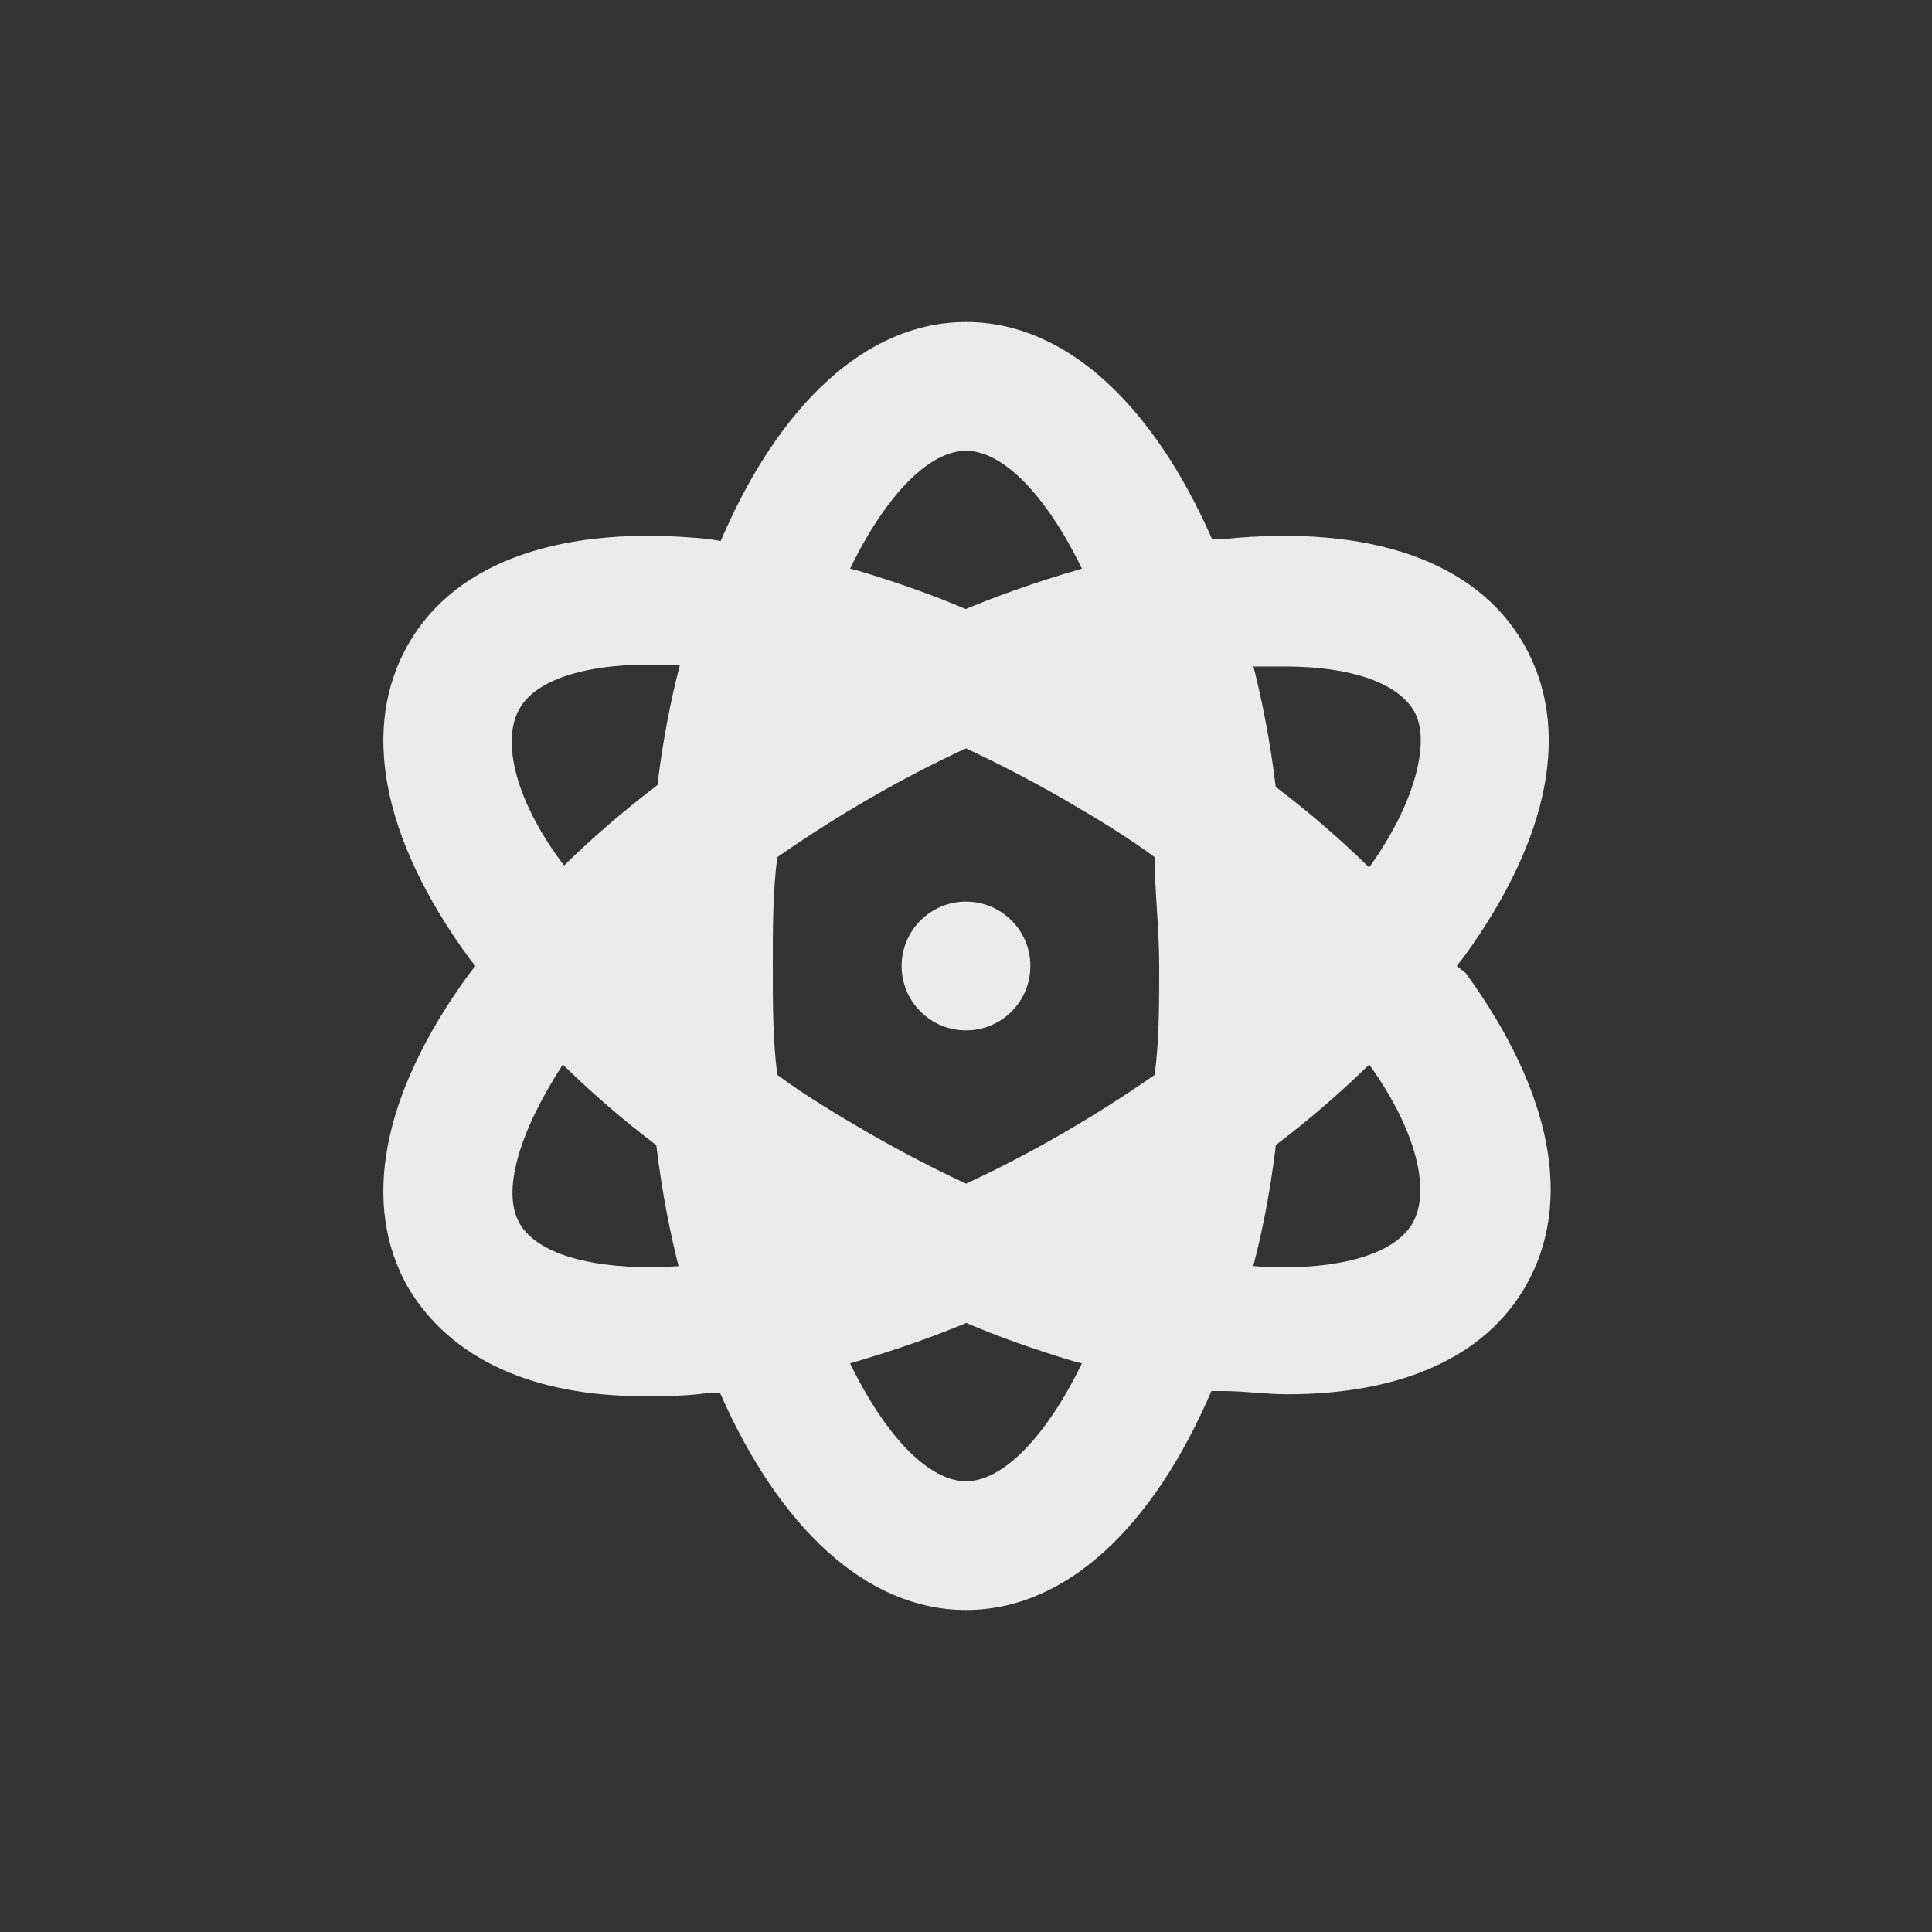 <!-- Generated by IcoMoon.io -->
<svg version="1.1" xmlns="http://www.w3.org/2000/svg" width="40" height="40" viewBox="0 0 40 40">
<rect x="0" y="0" width="40" height="40" fill="#333333" stroke="none"/>
<title>atom</title>
<path fill="#ebebeb" d="M20 18.667c-0.736 0-1.333 0.597-1.333 1.333s0.597 1.333 1.333 1.333c0.736 0 1.333-0.597 1.333-1.333v0c0-0.736-0.597-1.333-1.333-1.333v0zM30.16 20l0.147-0.187c1.8-2.48 2.227-4.76 1.24-6.48s-3.2-2.48-6.213-2.173h-0.24c-1.213-2.76-3.013-4.493-5.093-4.493s-3.88 1.733-5.080 4.533l-0.253-0.040c-3.013-0.307-5.227 0.453-6.213 2.173s-0.56 4 1.24 6.48l0.147 0.187-0.147 0.187c-1.8 2.48-2.227 4.76-1.24 6.48 0.88 1.467 2.573 2.24 4.88 2.24 0.413 0 0.84 0 1.333-0.067h0.24c1.213 2.76 3.013 4.493 5.093 4.493s3.88-1.733 5.080-4.533h0.24c0.453 0 0.88 0.067 1.333 0.067 2.36 0 4.093-0.773 4.933-2.24 0.987-1.72 0.56-4-1.24-6.48zM10.76 14.667c0.333-0.587 1.333-0.907 2.667-0.907h0.653c-0.185 0.688-0.349 1.534-0.457 2.397l-0.010 0.096c-0.712 0.541-1.342 1.087-1.937 1.67l0.003-0.003c-1.013-1.333-1.307-2.587-0.92-3.253zM10.76 25.333c-0.387-0.667 0-1.92 0.893-3.293 0.591 0.58 1.222 1.126 1.885 1.631l0.049 0.036c0.118 0.965 0.281 1.816 0.497 2.645l-0.031-0.138c-1.653 0.107-2.907-0.213-3.293-0.88zM20 9.333c0.747 0 1.64 0.88 2.4 2.44-0.982 0.285-1.779 0.571-2.554 0.898l0.154-0.058c-0.621-0.269-1.418-0.555-2.234-0.798l-0.166-0.042c0.76-1.56 1.653-2.44 2.4-2.44zM20 30.667c-0.747 0-1.64-0.88-2.4-2.44 0.982-0.285 1.779-0.571 2.554-0.898l-0.154 0.058c0.621 0.269 1.418 0.555 2.234 0.798l0.166 0.042c-0.76 1.56-1.653 2.44-2.4 2.44zM23.907 22.253c-0.613 0.427-1.24 0.827-1.907 1.213s-1.333 0.733-2 1.040q-1-0.467-2-1.040c-0.667-0.387-1.333-0.787-1.907-1.213-0.093-0.72-0.093-1.467-0.093-2.253s0-1.533 0.093-2.253c0.613-0.427 1.24-0.827 1.907-1.213s1.333-0.733 2-1.040q1 0.467 2 1.040c0.667 0.387 1.333 0.787 1.907 1.213 0 0.72 0.093 1.467 0.093 2.253s0 1.533-0.093 2.253zM29.24 25.333c-0.387 0.667-1.64 1-3.293 0.88 0.185-0.691 0.349-1.542 0.457-2.409l0.010-0.097c0.712-0.541 1.342-1.087 1.937-1.67l-0.003 0.003c0.987 1.373 1.28 2.627 0.893 3.293zM28.347 17.96c-0.591-0.58-1.222-1.126-1.885-1.631l-0.049-0.036c-0.118-0.96-0.281-1.806-0.497-2.631l0.031 0.137h0.653c1.333 0 2.307 0.32 2.667 0.907s0.067 1.88-0.92 3.253z"></path>
</svg>
